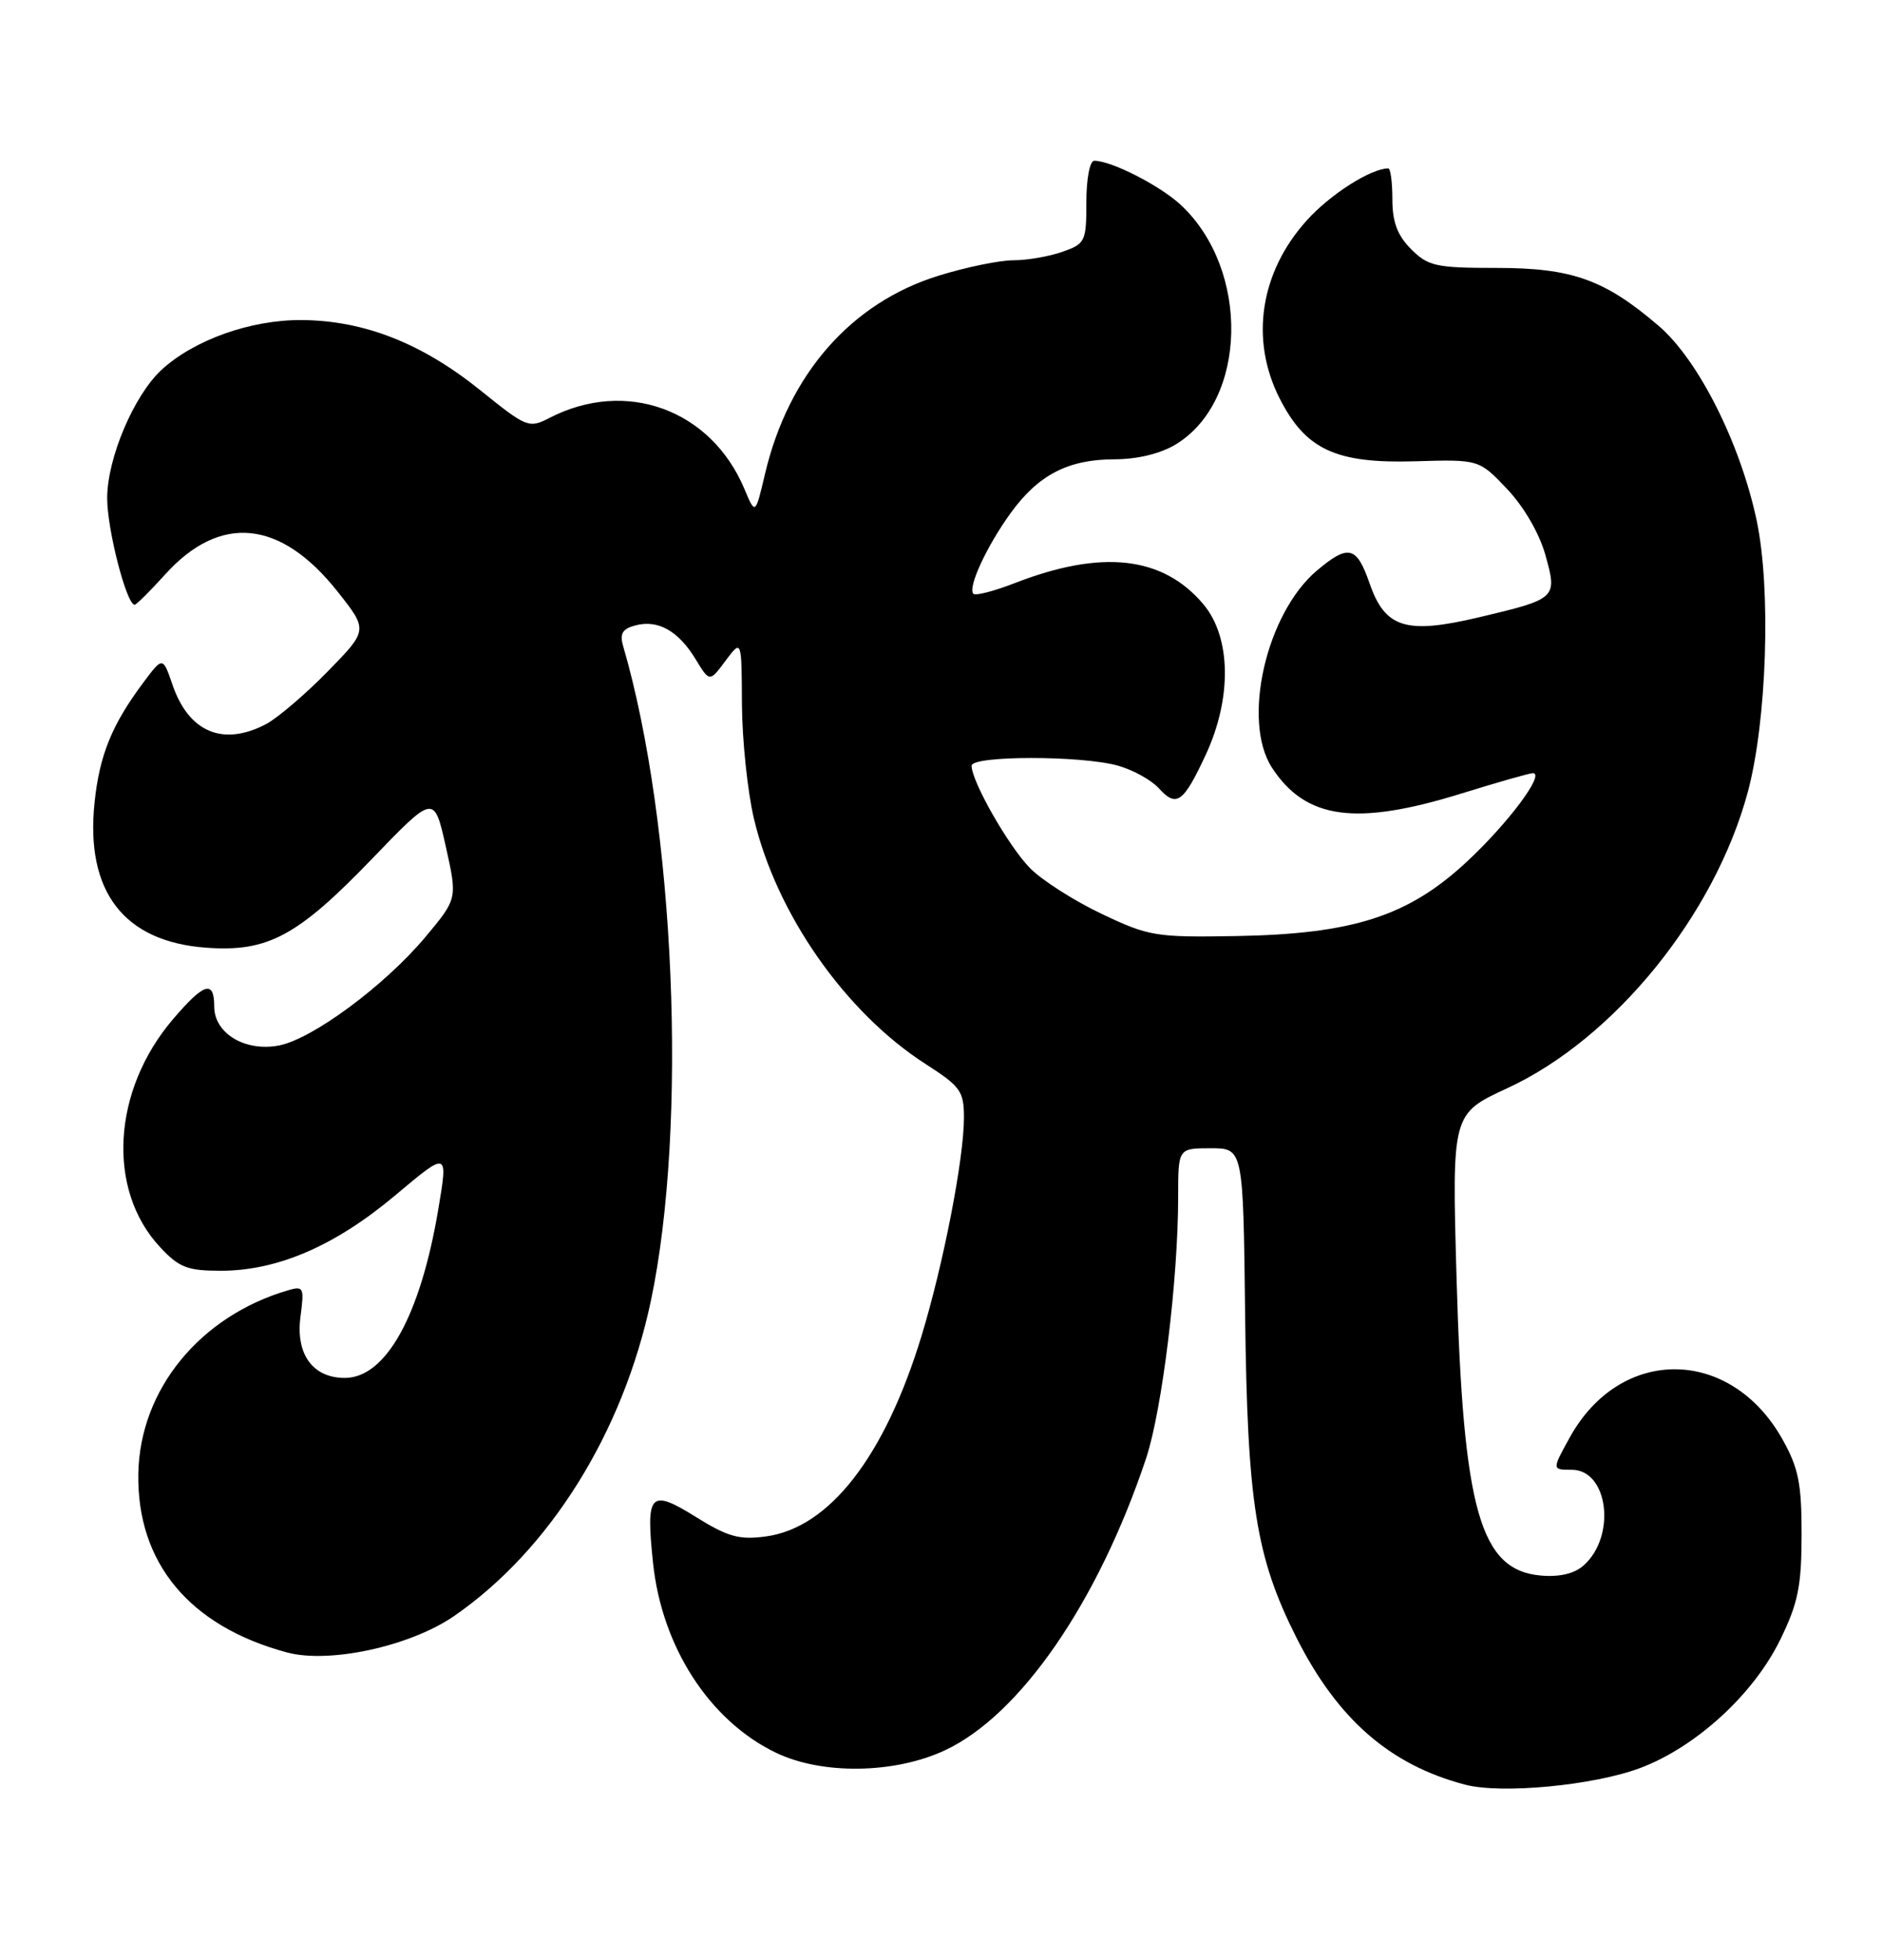<?xml version="1.0" encoding="UTF-8" standalone="no"?>
<!DOCTYPE svg PUBLIC "-//W3C//DTD SVG 1.1//EN" "http://www.w3.org/Graphics/SVG/1.1/DTD/svg11.dtd" >
<svg xmlns="http://www.w3.org/2000/svg" xmlns:xlink="http://www.w3.org/1999/xlink" version="1.1" viewBox="0 0 246 256">
 <g >
 <path fill="currentColor"
d=" M 214.36 230.97 C 221.67 228.23 229.19 221.36 232.69 214.21 C 235.03 209.43 235.48 207.22 235.49 200.50 C 235.50 193.81 235.09 191.77 233.00 188.04 C 226.21 175.92 211.80 175.79 205.18 187.79 C 202.85 192.00 202.85 192.00 205.45 192.00 C 210.20 192.00 211.30 200.61 207.04 204.46 C 205.83 205.56 203.91 206.02 201.45 205.82 C 193.47 205.14 191.26 197.38 190.39 167.00 C 189.78 145.50 189.78 145.50 197.01 142.16 C 210.99 135.71 224.10 119.59 228.45 103.50 C 230.95 94.23 231.52 77.00 229.62 68.00 C 227.47 57.88 222.00 47.01 216.80 42.56 C 209.74 36.52 205.49 35.00 195.64 35.00 C 187.70 35.00 186.69 34.78 184.45 32.55 C 182.66 30.75 182.00 29.01 182.00 26.05 C 182.00 23.82 181.76 22.00 181.47 22.00 C 179.20 22.00 173.87 25.39 170.82 28.78 C 164.71 35.54 163.36 44.35 167.25 52.02 C 170.65 58.72 174.58 60.56 184.91 60.26 C 193.32 60.01 193.32 60.01 196.99 63.87 C 199.17 66.17 201.20 69.65 201.99 72.46 C 203.59 78.17 203.53 78.22 193.23 80.66 C 183.78 82.89 181.05 82.04 179.03 76.23 C 177.33 71.33 176.27 71.06 172.15 74.52 C 165.49 80.13 162.28 94.21 166.28 100.31 C 170.70 107.05 177.25 107.93 191.05 103.65 C 195.75 102.19 199.94 101.00 200.36 101.00 C 202.02 101.00 197.16 107.52 191.73 112.57 C 184.06 119.70 176.84 122.02 161.50 122.28 C 151.09 122.46 150.15 122.31 144.00 119.38 C 140.43 117.69 136.21 115.00 134.64 113.41 C 131.85 110.58 127.00 102.09 127.00 100.03 C 127.00 98.69 141.30 98.68 146.10 100.01 C 148.08 100.56 150.50 101.90 151.48 102.98 C 153.78 105.52 154.68 104.87 157.59 98.63 C 161.05 91.21 160.93 83.26 157.30 78.94 C 152.00 72.64 144.01 71.75 132.62 76.18 C 129.94 77.22 127.51 77.85 127.24 77.57 C 126.45 76.79 128.97 71.34 132.12 67.00 C 135.73 62.02 139.64 60.00 145.70 60.00 C 148.70 59.99 151.70 59.26 153.71 58.04 C 163.05 52.34 163.42 35.28 154.38 26.80 C 151.66 24.26 145.29 21.00 143.03 21.00 C 142.45 21.00 142.00 23.36 142.00 26.40 C 142.00 31.56 141.86 31.85 138.85 32.90 C 137.12 33.51 134.24 34.00 132.46 34.00 C 130.67 34.00 126.28 34.90 122.70 36.01 C 111.26 39.54 103.07 48.88 100.00 61.89 C 98.73 67.27 98.73 67.27 97.31 63.89 C 92.95 53.49 81.81 49.43 71.81 54.60 C 69.14 55.98 68.83 55.85 62.82 51.01 C 55.15 44.83 47.58 41.86 39.41 41.81 C 32.76 41.77 25.38 44.40 21.13 48.30 C 17.51 51.63 14.02 59.84 14.01 65.07 C 14.00 69.14 16.54 79.00 17.60 79.00 C 17.82 79.00 19.61 77.23 21.57 75.06 C 28.77 67.08 36.69 67.87 44.15 77.31 C 48.11 82.32 48.11 82.32 42.81 87.74 C 39.89 90.72 36.28 93.79 34.80 94.58 C 29.17 97.54 24.68 95.67 22.55 89.46 C 21.28 85.77 21.28 85.77 18.76 89.13 C 14.63 94.65 13.01 98.62 12.36 104.83 C 11.14 116.47 16.19 123.02 26.96 123.80 C 35.00 124.39 38.89 122.30 48.62 112.20 C 56.74 103.77 56.74 103.77 58.27 110.58 C 59.79 117.39 59.79 117.39 55.65 122.35 C 50.32 128.73 40.83 135.75 36.43 136.58 C 32.01 137.41 28.00 134.98 28.00 131.48 C 28.00 127.98 26.68 128.38 22.63 133.12 C 14.66 142.43 13.91 155.42 20.93 162.92 C 23.41 165.58 24.50 166.00 28.86 166.00 C 36.28 166.00 43.80 162.75 51.66 156.15 C 58.57 150.35 58.57 150.35 57.30 157.92 C 54.96 171.86 50.44 180.00 45.07 180.00 C 40.87 180.00 38.62 176.88 39.28 171.98 C 39.78 168.19 39.68 167.96 37.66 168.55 C 26.12 171.93 18.28 181.52 18.08 192.50 C 17.88 204.16 24.77 212.44 37.51 215.86 C 43.05 217.35 53.59 215.06 59.32 211.13 C 71.84 202.51 81.43 187.17 85.08 169.92 C 89.91 147.04 88.25 107.67 81.45 84.39 C 80.98 82.77 81.36 82.14 83.08 81.69 C 86.02 80.92 88.68 82.42 90.93 86.12 C 92.75 89.12 92.75 89.12 94.84 86.31 C 96.94 83.50 96.94 83.50 96.98 92.00 C 97.01 96.67 97.71 103.38 98.54 106.91 C 101.48 119.38 110.49 132.26 121.01 139.01 C 125.55 141.92 126.00 142.55 126.00 145.99 C 126.00 151.34 123.33 165.08 120.46 174.50 C 115.65 190.28 108.41 199.60 100.09 200.71 C 96.63 201.18 95.13 200.76 90.94 198.15 C 84.95 194.43 84.40 195.03 85.36 204.17 C 86.51 215.13 92.73 224.76 101.38 228.94 C 107.40 231.86 116.89 231.73 123.50 228.65 C 133.35 224.06 143.53 209.30 149.81 190.50 C 151.90 184.22 154.00 167.14 154.00 156.33 C 154.00 150.00 154.00 150.00 158.25 150.00 C 162.50 150.00 162.50 150.00 162.75 171.56 C 163.04 196.36 164.15 203.37 169.44 213.89 C 174.83 224.58 181.67 230.55 191.50 233.13 C 196.24 234.38 208.29 233.24 214.36 230.97 Z "/>
</g>
</svg>